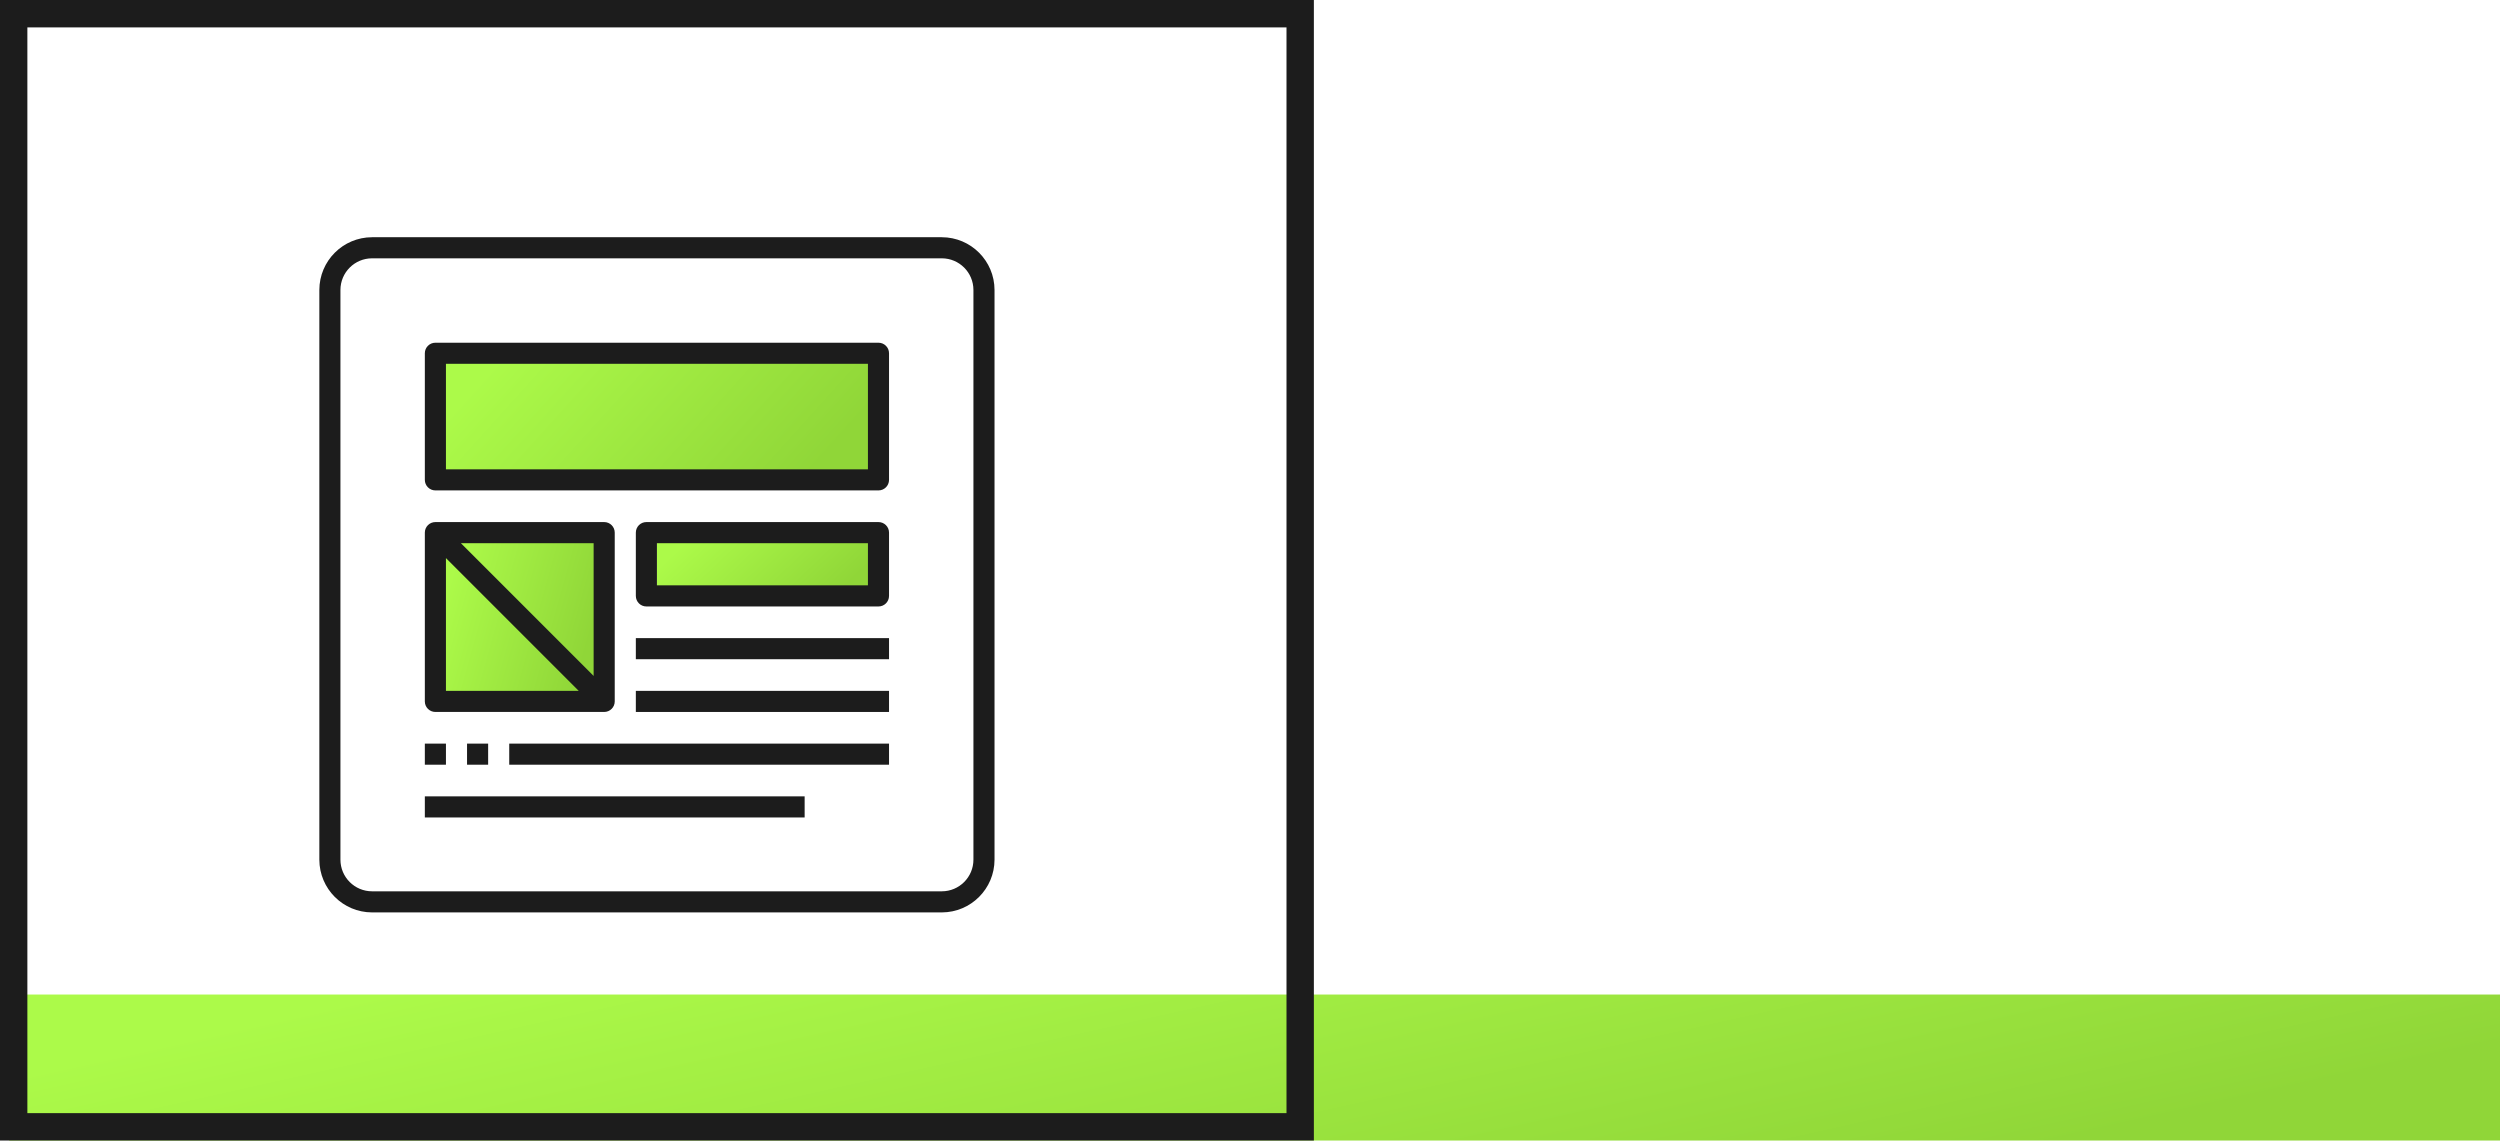 <svg width="274" height="125" viewBox="0 0 274 125" fill="none" xmlns="http://www.w3.org/2000/svg">
<rect x="1" y="109" width="273" height="16" fill="url(#paint0_linear_1_521)"/>
<rect x="1.5" y="1.5" width="141" height="122" stroke="#1C1C1C" stroke-width="3"/>
<path d="M103.219 26H40.781C37.59 26.004 35.004 28.59 35 31.781V94.219C35.004 97.41 37.59 99.996 40.781 100H103.219C106.41 99.996 108.996 97.41 109 94.219V31.781C108.996 28.59 106.41 26.004 103.219 26ZM106.688 94.219C106.688 96.135 105.135 97.688 103.219 97.688H40.781C38.865 97.688 37.312 96.135 37.312 94.219V31.781C37.312 29.866 38.865 28.312 40.781 28.312H103.219C105.135 28.312 106.688 29.866 106.688 31.781V94.219Z" fill="#1C1C1C"/>
<rect x="48" y="59" width="18" height="17" fill="url(#paint1_linear_1_521)"/>
<rect x="48" y="39" width="48" height="14" fill="url(#paint2_linear_1_521)"/>
<rect x="72" y="59" width="24" height="6" fill="url(#paint3_linear_1_521)"/>
<path d="M96.281 37.562H47.719C47.08 37.562 46.562 38.08 46.562 38.719V52.594C46.562 53.232 47.08 53.75 47.719 53.75H96.281C96.92 53.75 97.438 53.232 97.438 52.594V38.719C97.438 38.08 96.92 37.562 96.281 37.562ZM95.125 51.438H48.875V39.875H95.125V51.438Z" fill="#1C1C1C"/>
<path d="M66.219 57.219H47.719C47.08 57.219 46.562 57.736 46.562 58.375V76.875C46.562 77.513 47.08 78.031 47.719 78.031H66.219C66.857 78.031 67.375 77.513 67.375 76.875V58.375C67.375 57.736 66.857 57.219 66.219 57.219ZM48.875 75.719V61.166L63.428 75.719H48.875ZM65.062 74.083L50.51 59.531H65.062V74.083Z" fill="#1C1C1C"/>
<path d="M96.281 57.219H70.844C70.205 57.219 69.688 57.736 69.688 58.375V65.312C69.688 65.951 70.205 66.469 70.844 66.469H96.281C96.92 66.469 97.438 65.951 97.438 65.312V58.375C97.438 57.736 96.92 57.219 96.281 57.219ZM95.125 64.156H72V59.531H95.125V64.156Z" fill="#1C1C1C"/>
<path d="M97.438 69.938H69.688V72.25H97.438V69.938Z" fill="#1C1C1C"/>
<path d="M97.438 75.719H69.688V78.031H97.438V75.719Z" fill="#1C1C1C"/>
<path d="M97.438 81.5H55.812V83.812H97.438V81.5Z" fill="#1C1C1C"/>
<path d="M88.188 87.281H46.562V89.594H88.188V87.281Z" fill="#1C1C1C"/>
<path d="M48.875 81.5H46.562V83.812H48.875V81.5Z" fill="#1C1C1C"/>
<path d="M53.5 81.5H51.188V83.812H53.5V81.5Z" fill="#1C1C1C"/>
<defs>
<linearGradient id="paint0_linear_1_521" x1="13.358" y1="115.085" x2="27.514" y2="178.57" gradientUnits="userSpaceOnUse">
<stop stop-color="#ACFA49"/>
<stop offset="0.864" stop-color="#90D638"/>
</linearGradient>
<linearGradient id="paint1_linear_1_521" x1="48.815" y1="65.466" x2="67.104" y2="70.555" gradientUnits="userSpaceOnUse">
<stop stop-color="#ACFA49"/>
<stop offset="0.864" stop-color="#90D638"/>
</linearGradient>
<linearGradient id="paint2_linear_1_521" x1="50.173" y1="44.325" x2="79.171" y2="70.457" gradientUnits="userSpaceOnUse">
<stop stop-color="#ACFA49"/>
<stop offset="0.864" stop-color="#90D638"/>
</linearGradient>
<linearGradient id="paint3_linear_1_521" x1="73.087" y1="61.282" x2="85.566" y2="74.403" gradientUnits="userSpaceOnUse">
<stop stop-color="#ACFA49"/>
<stop offset="0.864" stop-color="#90D638"/>
</linearGradient>
</defs>
</svg>
